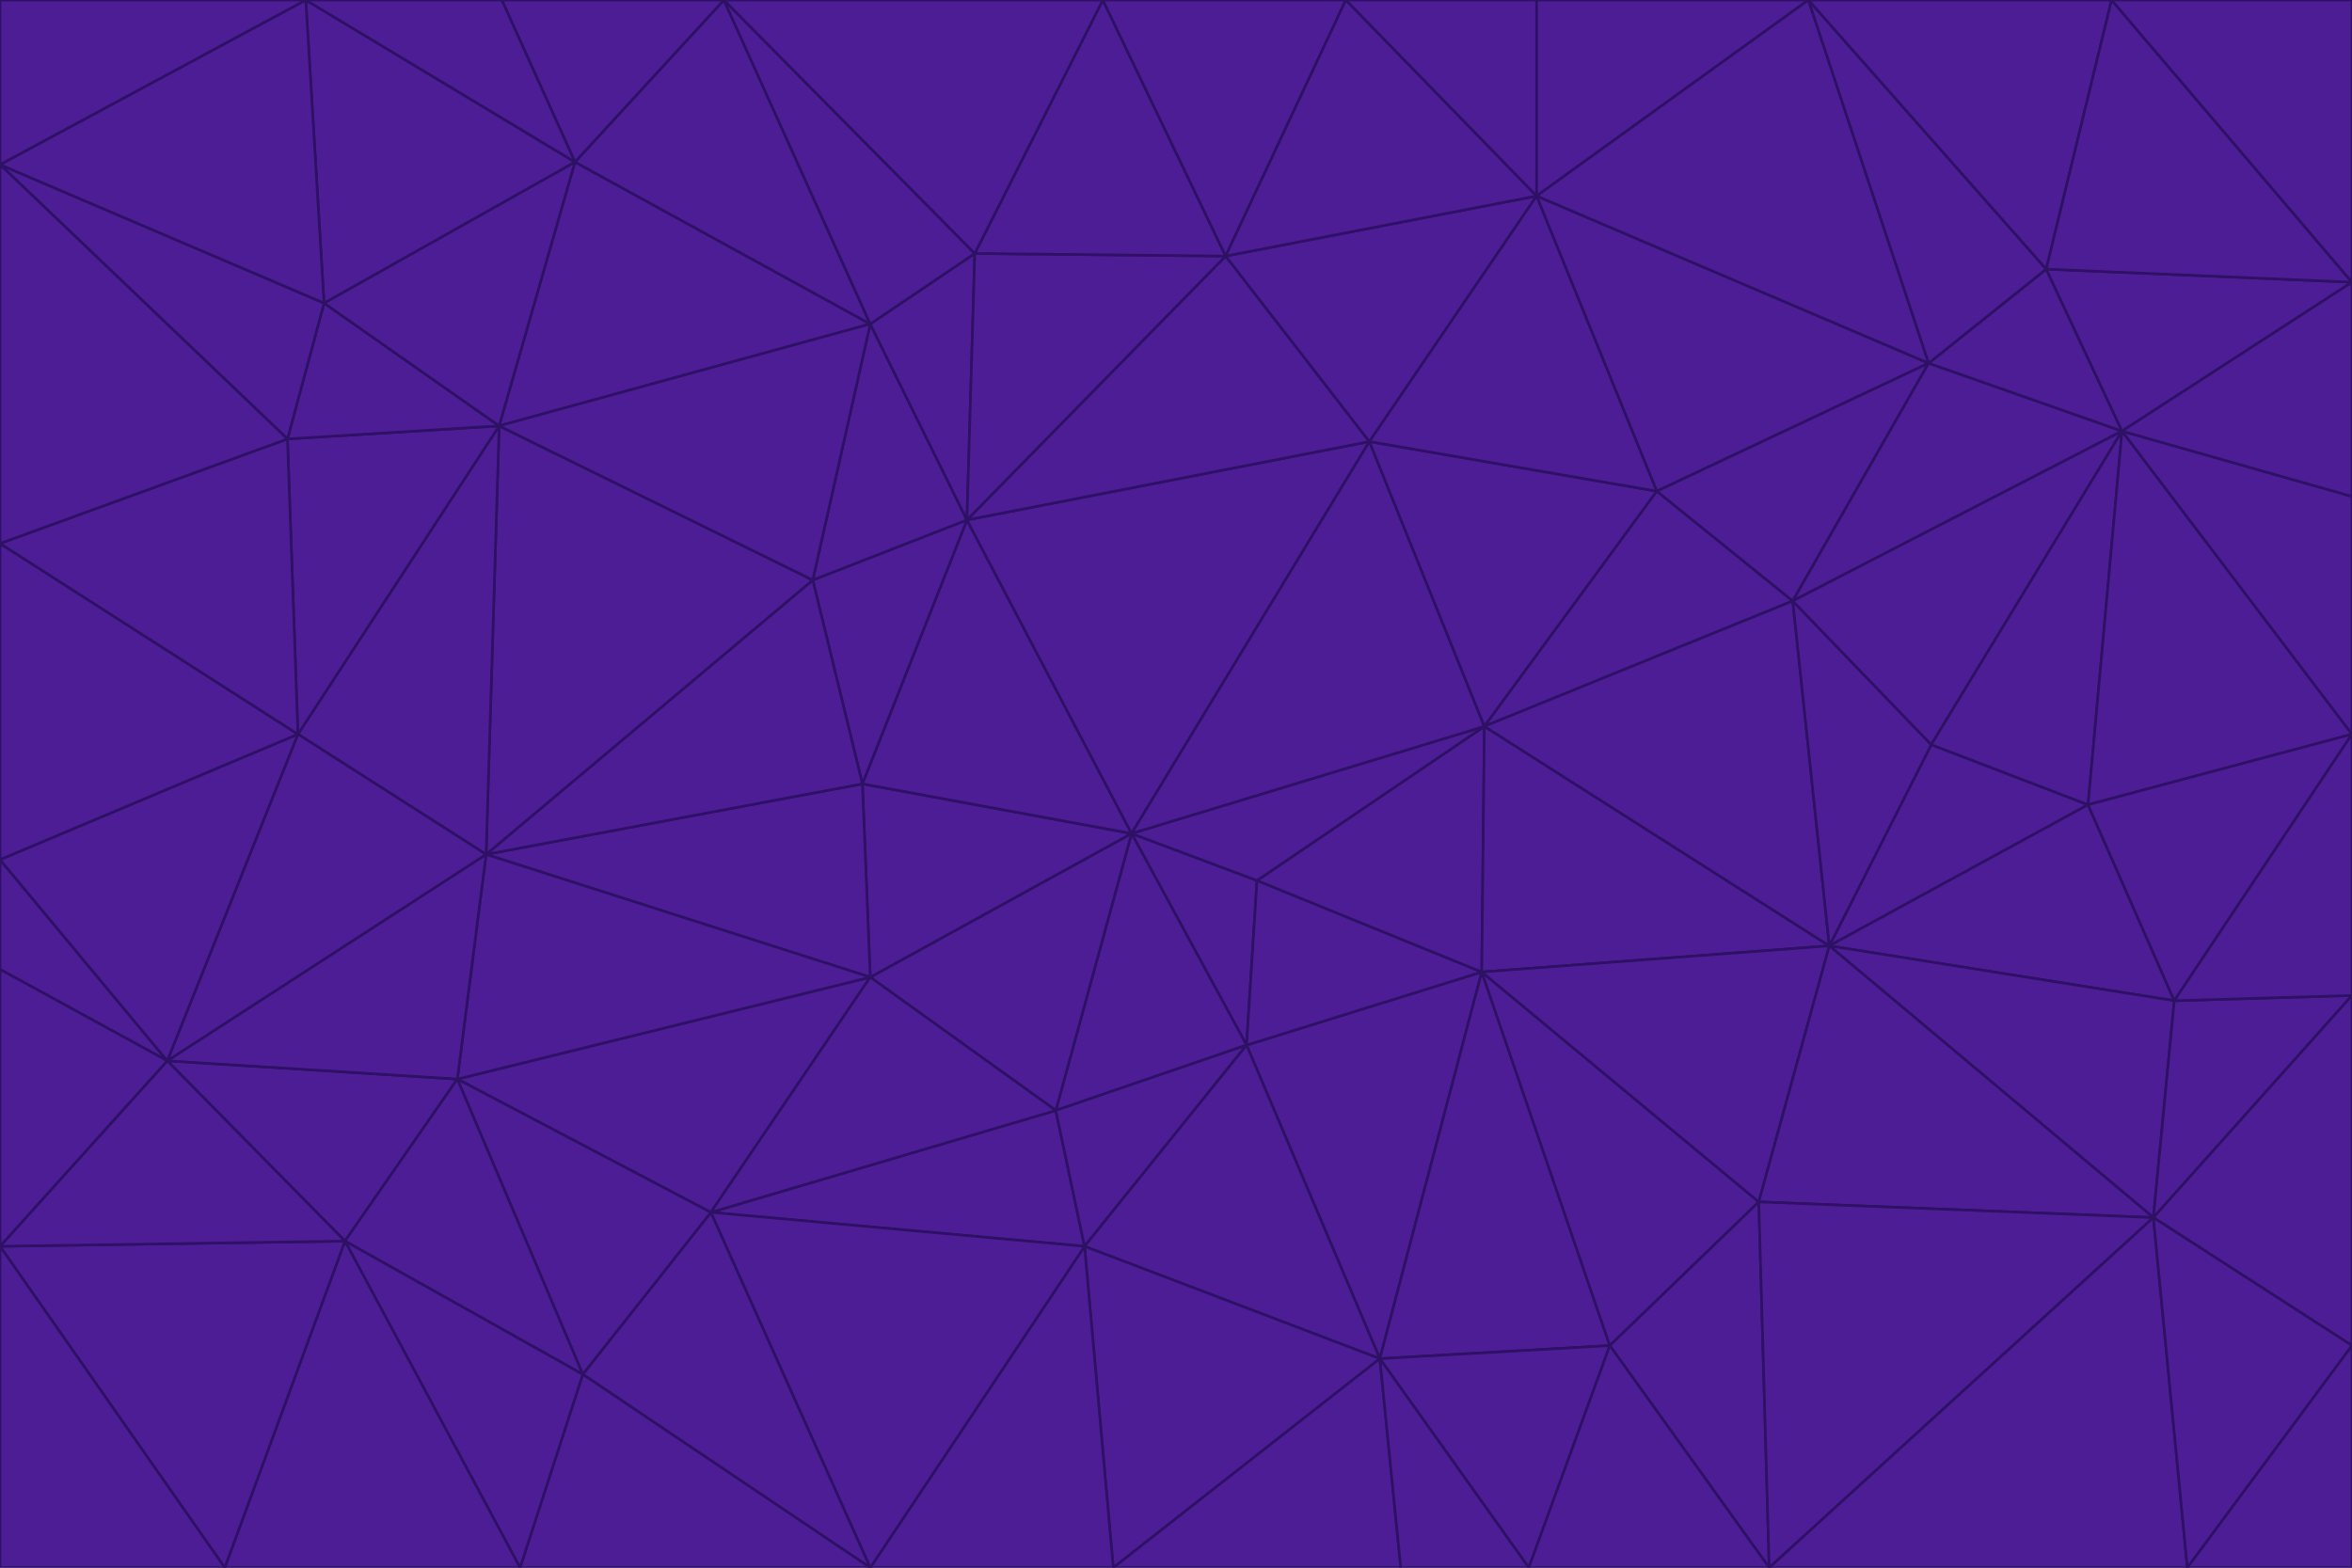 <svg id="visual" viewBox="0 0 900 600" width="900" height="600" xmlns="http://www.w3.org/2000/svg" xmlns:xlink="http://www.w3.org/1999/xlink" version="1.1"><g stroke-width="1" stroke-linejoin="bevel"><path d="M433 319L477 400L481 337Z" fill="#4c1d95" stroke="#2e1065"></path><path d="M433 319L404 425L477 400Z" fill="#4c1d95" stroke="#2e1065"></path><path d="M433 319L333 374L404 425Z" fill="#4c1d95" stroke="#2e1065"></path><path d="M272 464L415 477L404 425Z" fill="#4c1d95" stroke="#2e1065"></path><path d="M404 425L415 477L477 400Z" fill="#4c1d95" stroke="#2e1065"></path><path d="M528 520L567 372L477 400Z" fill="#4c1d95" stroke="#2e1065"></path><path d="M477 400L567 372L481 337Z" fill="#4c1d95" stroke="#2e1065"></path><path d="M433 319L330 300L333 374Z" fill="#4c1d95" stroke="#2e1065"></path><path d="M567 372L568 278L481 337Z" fill="#4c1d95" stroke="#2e1065"></path><path d="M481 337L568 278L433 319Z" fill="#4c1d95" stroke="#2e1065"></path><path d="M433 319L370 199L330 300Z" fill="#4c1d95" stroke="#2e1065"></path><path d="M415 477L528 520L477 400Z" fill="#4c1d95" stroke="#2e1065"></path><path d="M524 169L370 199L433 319Z" fill="#4c1d95" stroke="#2e1065"></path><path d="M370 199L311 222L330 300Z" fill="#4c1d95" stroke="#2e1065"></path><path d="M175 413L272 464L333 374Z" fill="#4c1d95" stroke="#2e1065"></path><path d="M186 327L333 374L330 300Z" fill="#4c1d95" stroke="#2e1065"></path><path d="M333 374L272 464L404 425Z" fill="#4c1d95" stroke="#2e1065"></path><path d="M415 477L426 600L528 520Z" fill="#4c1d95" stroke="#2e1065"></path><path d="M568 278L524 169L433 319Z" fill="#4c1d95" stroke="#2e1065"></path><path d="M528 520L616 515L567 372Z" fill="#4c1d95" stroke="#2e1065"></path><path d="M567 372L700 362L568 278Z" fill="#4c1d95" stroke="#2e1065"></path><path d="M333 600L426 600L415 477Z" fill="#4c1d95" stroke="#2e1065"></path><path d="M528 520L585 600L616 515Z" fill="#4c1d95" stroke="#2e1065"></path><path d="M616 515L673 460L567 372Z" fill="#4c1d95" stroke="#2e1065"></path><path d="M568 278L634 188L524 169Z" fill="#4c1d95" stroke="#2e1065"></path><path d="M426 600L536 600L528 520Z" fill="#4c1d95" stroke="#2e1065"></path><path d="M616 515L677 600L673 460Z" fill="#4c1d95" stroke="#2e1065"></path><path d="M673 460L700 362L567 372Z" fill="#4c1d95" stroke="#2e1065"></path><path d="M272 464L333 600L415 477Z" fill="#4c1d95" stroke="#2e1065"></path><path d="M311 222L186 327L330 300Z" fill="#4c1d95" stroke="#2e1065"></path><path d="M272 464L223 526L333 600Z" fill="#4c1d95" stroke="#2e1065"></path><path d="M686 230L634 188L568 278Z" fill="#4c1d95" stroke="#2e1065"></path><path d="M370 199L333 124L311 222Z" fill="#4c1d95" stroke="#2e1065"></path><path d="M311 222L191 163L186 327Z" fill="#4c1d95" stroke="#2e1065"></path><path d="M373 97L333 124L370 199Z" fill="#4c1d95" stroke="#2e1065"></path><path d="M469 98L370 199L524 169Z" fill="#4c1d95" stroke="#2e1065"></path><path d="M588 75L469 98L524 169Z" fill="#4c1d95" stroke="#2e1065"></path><path d="M175 413L223 526L272 464Z" fill="#4c1d95" stroke="#2e1065"></path><path d="M186 327L175 413L333 374Z" fill="#4c1d95" stroke="#2e1065"></path><path d="M536 600L585 600L528 520Z" fill="#4c1d95" stroke="#2e1065"></path><path d="M469 98L373 97L370 199Z" fill="#4c1d95" stroke="#2e1065"></path><path d="M700 362L686 230L568 278Z" fill="#4c1d95" stroke="#2e1065"></path><path d="M799 308L739 285L700 362Z" fill="#4c1d95" stroke="#2e1065"></path><path d="M700 362L739 285L686 230Z" fill="#4c1d95" stroke="#2e1065"></path><path d="M220 62L191 163L333 124Z" fill="#4c1d95" stroke="#2e1065"></path><path d="M333 124L191 163L311 222Z" fill="#4c1d95" stroke="#2e1065"></path><path d="M64 406L132 475L175 413Z" fill="#4c1d95" stroke="#2e1065"></path><path d="M634 188L588 75L524 169Z" fill="#4c1d95" stroke="#2e1065"></path><path d="M469 98L422 0L373 97Z" fill="#4c1d95" stroke="#2e1065"></path><path d="M738 139L588 75L634 188Z" fill="#4c1d95" stroke="#2e1065"></path><path d="M738 139L634 188L686 230Z" fill="#4c1d95" stroke="#2e1065"></path><path d="M64 406L175 413L186 327Z" fill="#4c1d95" stroke="#2e1065"></path><path d="M175 413L132 475L223 526Z" fill="#4c1d95" stroke="#2e1065"></path><path d="M223 526L199 600L333 600Z" fill="#4c1d95" stroke="#2e1065"></path><path d="M585 600L677 600L616 515Z" fill="#4c1d95" stroke="#2e1065"></path><path d="M832 383L799 308L700 362Z" fill="#4c1d95" stroke="#2e1065"></path><path d="M132 475L199 600L223 526Z" fill="#4c1d95" stroke="#2e1065"></path><path d="M191 163L114 281L186 327Z" fill="#4c1d95" stroke="#2e1065"></path><path d="M832 383L700 362L824 466Z" fill="#4c1d95" stroke="#2e1065"></path><path d="M812 165L738 139L686 230Z" fill="#4c1d95" stroke="#2e1065"></path><path d="M515 0L422 0L469 98Z" fill="#4c1d95" stroke="#2e1065"></path><path d="M277 0L220 62L333 124Z" fill="#4c1d95" stroke="#2e1065"></path><path d="M812 165L686 230L739 285Z" fill="#4c1d95" stroke="#2e1065"></path><path d="M588 75L515 0L469 98Z" fill="#4c1d95" stroke="#2e1065"></path><path d="M588 0L515 0L588 75Z" fill="#4c1d95" stroke="#2e1065"></path><path d="M277 0L333 124L373 97Z" fill="#4c1d95" stroke="#2e1065"></path><path d="M191 163L110 168L114 281Z" fill="#4c1d95" stroke="#2e1065"></path><path d="M114 281L64 406L186 327Z" fill="#4c1d95" stroke="#2e1065"></path><path d="M132 475L86 600L199 600Z" fill="#4c1d95" stroke="#2e1065"></path><path d="M124 116L110 168L191 163Z" fill="#4c1d95" stroke="#2e1065"></path><path d="M0 329L0 371L64 406Z" fill="#4c1d95" stroke="#2e1065"></path><path d="M824 466L700 362L673 460Z" fill="#4c1d95" stroke="#2e1065"></path><path d="M799 308L812 165L739 285Z" fill="#4c1d95" stroke="#2e1065"></path><path d="M692 0L588 0L588 75Z" fill="#4c1d95" stroke="#2e1065"></path><path d="M677 600L824 466L673 460Z" fill="#4c1d95" stroke="#2e1065"></path><path d="M422 0L277 0L373 97Z" fill="#4c1d95" stroke="#2e1065"></path><path d="M220 62L124 116L191 163Z" fill="#4c1d95" stroke="#2e1065"></path><path d="M117 0L124 116L220 62Z" fill="#4c1d95" stroke="#2e1065"></path><path d="M900 281L812 165L799 308Z" fill="#4c1d95" stroke="#2e1065"></path><path d="M738 139L692 0L588 75Z" fill="#4c1d95" stroke="#2e1065"></path><path d="M0 477L86 600L132 475Z" fill="#4c1d95" stroke="#2e1065"></path><path d="M812 165L783 103L738 139Z" fill="#4c1d95" stroke="#2e1065"></path><path d="M0 329L64 406L114 281Z" fill="#4c1d95" stroke="#2e1065"></path><path d="M64 406L0 477L132 475Z" fill="#4c1d95" stroke="#2e1065"></path><path d="M0 329L114 281L0 208Z" fill="#4c1d95" stroke="#2e1065"></path><path d="M783 103L692 0L738 139Z" fill="#4c1d95" stroke="#2e1065"></path><path d="M277 0L192 0L220 62Z" fill="#4c1d95" stroke="#2e1065"></path><path d="M0 208L114 281L110 168Z" fill="#4c1d95" stroke="#2e1065"></path><path d="M0 371L0 477L64 406Z" fill="#4c1d95" stroke="#2e1065"></path><path d="M824 466L900 381L832 383Z" fill="#4c1d95" stroke="#2e1065"></path><path d="M832 383L900 281L799 308Z" fill="#4c1d95" stroke="#2e1065"></path><path d="M677 600L837 600L824 466Z" fill="#4c1d95" stroke="#2e1065"></path><path d="M824 466L900 515L900 381Z" fill="#4c1d95" stroke="#2e1065"></path><path d="M900 381L900 281L832 383Z" fill="#4c1d95" stroke="#2e1065"></path><path d="M812 165L900 108L783 103Z" fill="#4c1d95" stroke="#2e1065"></path><path d="M0 63L110 168L124 116Z" fill="#4c1d95" stroke="#2e1065"></path><path d="M0 63L0 208L110 168Z" fill="#4c1d95" stroke="#2e1065"></path><path d="M837 600L900 515L824 466Z" fill="#4c1d95" stroke="#2e1065"></path><path d="M192 0L117 0L220 62Z" fill="#4c1d95" stroke="#2e1065"></path><path d="M900 281L900 190L812 165Z" fill="#4c1d95" stroke="#2e1065"></path><path d="M783 103L808 0L692 0Z" fill="#4c1d95" stroke="#2e1065"></path><path d="M0 477L0 600L86 600Z" fill="#4c1d95" stroke="#2e1065"></path><path d="M837 600L900 600L900 515Z" fill="#4c1d95" stroke="#2e1065"></path><path d="M900 108L808 0L783 103Z" fill="#4c1d95" stroke="#2e1065"></path><path d="M900 190L900 108L812 165Z" fill="#4c1d95" stroke="#2e1065"></path><path d="M117 0L0 63L124 116Z" fill="#4c1d95" stroke="#2e1065"></path><path d="M117 0L0 0L0 63Z" fill="#4c1d95" stroke="#2e1065"></path><path d="M900 108L900 0L808 0Z" fill="#4c1d95" stroke="#2e1065"></path></g></svg>
